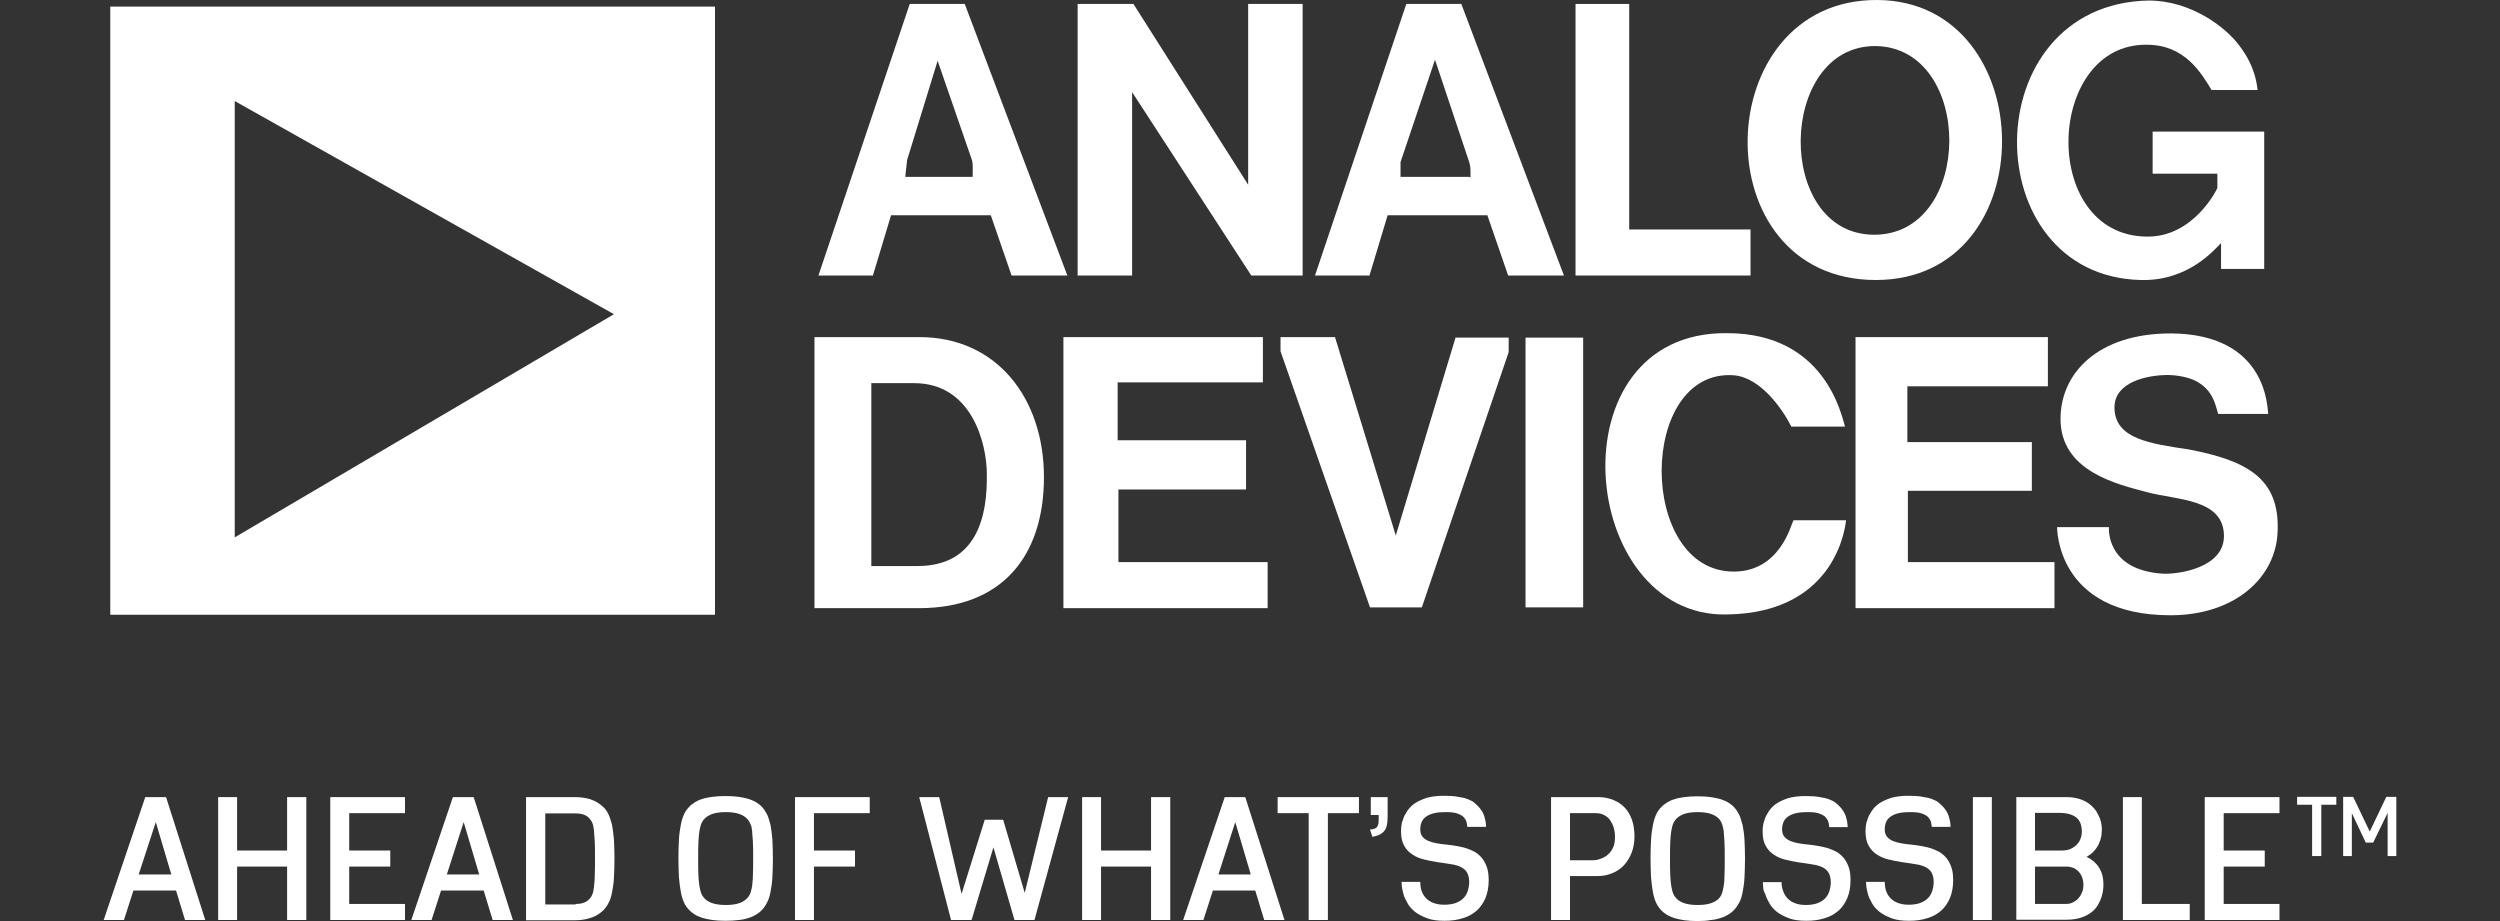 <?xml version="1.0" encoding="utf-8"?>
<!-- Generator: Adobe Illustrator 26.0.1, SVG Export Plug-In . SVG Version: 6.00 Build 0)  -->
<svg version="1.1" id="Layer_1" xmlns="http://www.w3.org/2000/svg" xmlns:xlink="http://www.w3.org/1999/xlink" x="0px" y="0px"
	 viewBox="0 0 95 35" style="enable-background:new 0 0 95 35;" xml:space="preserve">
<rect x="0" y="0" width="95" height="35" fill="#333333" stroke="none"/>
<style type="text/css">
	.st0{fill:#FFFFFF;}
</style>
<g>
	<path class="st0" d="M82.48,23.38c-4.36,0-4.31-3.35-4.31-3.35h1.97c0,0-0.15,1.63,2.05,1.77c0.54,0.03,2.32-0.2,2.32-1.43
		c0-1.43-1.8-1.36-2.93-1.67c-1.13-0.3-3.28-0.79-3.28-2.78c0-1.75,1.43-3.25,4.19-3.25c3.7,0.02,3.67,2.88,3.7,3.06h-1.9
		c-0.13-0.42-0.25-1.43-1.9-1.48c-0.81,0-2.04,0.27-2.04,1.23c0,1.21,1.38,1.38,2.83,1.6c2.19,0.42,3.45,1.09,3.37,3.1
		C86.5,21.95,84.92,23.38,82.48,23.38"/>
	<path class="st0" d="M84.4,10.22V9.24c-0.22,0.2-1.21,1.45-3.05,1.4c-6.31-0.15-6.33-10.49,0.3-10.62c1.6,0,2.93,1.01,3.45,1.72
		c0.62,0.81,0.66,1.5,0.69,1.68h-1.75c-0.39-0.64-1.01-1.72-2.46-1.72c-3.84-0.05-4.09,7.22-0.03,7.29c1.8,0.05,2.71-1.82,2.71-1.85
		V6.6h-2.46V5h4.24v5.22H84.4z"/>
	<polygon class="st0" points="70.51,23.11 70.51,12.81 77.82,12.81 77.82,14.68 72.48,14.68 72.48,16.8 77.21,16.8 77.21,18.65 
		72.5,18.65 72.5,21.36 78.07,21.36 78.07,23.11 	"/>
	<path class="st0" d="M65.61,23.35c-5.64,0.12-6.63-10.76,0.02-10.69c3.7,0,4.34,3.08,4.48,3.55h-2.04
		c-0.32-0.64-1.16-1.87-2.19-1.95c-3.65-0.25-3.65,7.46,0,7.46c1.75,0,2.17-1.75,2.27-1.95h2C70.14,19.81,69.89,23.3,65.61,23.35"/>
	<polygon class="st0" points="59.87,10.47 59.87,0.15 61.91,0.15 61.91,8.72 66.52,8.72 66.52,10.47 	"/>
	<rect x="57.97" y="12.83" class="st0" width="2.19" height="10.25"/>
	<polygon class="st0" points="54.03,23.08 52.06,23.08 48.66,13.35 48.66,12.81 50.73,12.81 53.04,20.35 55.31,12.83 57.33,12.83 
		57.33,13.38 	"/>
	<polygon class="st0" points="47.55,10.47 43.02,3.5 43.02,10.47 40.95,10.47 40.95,0.15 43.07,0.15 47.43,7.02 47.43,0.15 
		49.5,0.15 49.5,10.47 	"/>
	<polygon class="st0" points="40.41,23.11 40.41,12.81 47.99,12.81 47.99,14.53 42.47,14.53 42.47,16.73 47.35,16.73 47.35,18.6 
		42.5,18.6 42.5,21.36 48.17,21.36 48.17,23.11 	"/>
	<path class="st0" d="M5.92,31.24l0.59,1.99H5.27L5.92,31.24z M5.52,30.29l-1.58,4.67h0.77l0.36-1.12h1.62l0.34,1.12H7.8l-1.49-4.67
		H5.52z"/>
	<polygon class="st0" points="10.91,34.96 10.91,32.93 9.01,32.93 9.01,34.96 8.29,34.96 8.29,30.29 9.01,30.29 9.01,32.32 
		10.91,32.32 10.91,30.29 11.64,30.29 11.64,34.96 	"/>
	<polygon class="st0" points="12.55,34.96 12.55,30.29 15.39,30.29 15.39,30.9 13.27,30.9 13.27,32.32 14.83,32.32 14.83,32.93 
		13.27,32.93 13.27,34.35 15.39,34.35 15.39,34.96 	"/>
	<path class="st0" d="M18.72,34.96l-0.34-1.12h-1.62l-0.36,1.12h-0.77l1.58-4.67h0.79l1.49,4.67H18.72z M17.62,31.24l-0.64,1.99
		h1.23L17.62,31.24z"/>
	<path class="st0" d="M19.99,34.96v-4.67h1.86c0.13,0,0.25,0.01,0.36,0.03c0.11,0.02,0.21,0.04,0.29,0.08
		c0.09,0.03,0.17,0.07,0.24,0.12c0.07,0.05,0.14,0.1,0.2,0.16c0.08,0.08,0.14,0.17,0.19,0.28c0.05,0.11,0.09,0.24,0.13,0.4
		c0.03,0.16,0.05,0.34,0.07,0.55c0.01,0.21,0.02,0.45,0.02,0.72c0,0.27-0.01,0.51-0.02,0.72c-0.01,0.21-0.04,0.39-0.07,0.55
		c-0.03,0.16-0.07,0.29-0.13,0.4c-0.05,0.11-0.12,0.2-0.19,0.28c-0.06,0.06-0.13,0.11-0.2,0.16c-0.07,0.05-0.15,0.09-0.24,0.12
		c-0.09,0.03-0.19,0.06-0.29,0.08c-0.11,0.02-0.23,0.03-0.36,0.03H19.99z M21.87,34.35c0.15,0,0.26-0.02,0.35-0.06
		c0.09-0.04,0.16-0.1,0.22-0.18c0.03-0.04,0.06-0.09,0.08-0.15c0.02-0.06,0.04-0.14,0.05-0.25c0.01-0.11,0.03-0.25,0.03-0.42
		c0.01-0.17,0.01-0.39,0.01-0.66c0-0.27,0-0.49-0.01-0.66c-0.01-0.17-0.02-0.31-0.03-0.42c-0.01-0.11-0.03-0.19-0.05-0.25
		c-0.02-0.06-0.05-0.11-0.08-0.15c-0.06-0.08-0.13-0.14-0.22-0.18c-0.09-0.04-0.21-0.06-0.35-0.06h-1.15v3.46H21.87z"/>
	<path class="st0" d="M28.96,34.57c-0.06,0.07-0.14,0.13-0.22,0.18c-0.08,0.05-0.18,0.1-0.29,0.13c-0.11,0.04-0.24,0.07-0.38,0.08
		c-0.14,0.02-0.31,0.03-0.5,0.03c-0.19,0-0.35-0.01-0.5-0.03c-0.14-0.02-0.27-0.05-0.38-0.08c-0.11-0.04-0.21-0.08-0.29-0.13
		c-0.08-0.05-0.16-0.11-0.22-0.18c-0.07-0.07-0.14-0.17-0.19-0.28c-0.05-0.11-0.09-0.24-0.12-0.4c-0.03-0.16-0.05-0.34-0.07-0.55
		c-0.01-0.21-0.02-0.45-0.02-0.72c0-0.27,0.01-0.51,0.02-0.72c0.01-0.21,0.04-0.39,0.07-0.55c0.03-0.16,0.07-0.29,0.12-0.4
		c0.05-0.11,0.11-0.2,0.19-0.28c0.06-0.07,0.14-0.13,0.22-0.18c0.08-0.05,0.18-0.1,0.29-0.13c0.11-0.04,0.24-0.06,0.38-0.08
		c0.14-0.02,0.31-0.03,0.5-0.03c0.19,0,0.35,0.01,0.5,0.03c0.14,0.02,0.27,0.05,0.38,0.08c0.11,0.04,0.21,0.08,0.29,0.13
		c0.08,0.05,0.16,0.11,0.22,0.18c0.07,0.07,0.13,0.17,0.19,0.28c0.05,0.11,0.09,0.25,0.13,0.4c0.03,0.16,0.05,0.34,0.07,0.55
		c0.01,0.21,0.02,0.45,0.02,0.72c0,0.27-0.01,0.51-0.02,0.72c-0.01,0.21-0.04,0.39-0.07,0.55c-0.03,0.16-0.07,0.29-0.13,0.4
		C29.09,34.41,29.03,34.5,28.96,34.57 M28.43,34.09c0.03-0.04,0.06-0.09,0.09-0.16c0.02-0.06,0.04-0.15,0.06-0.25
		c0.01-0.11,0.03-0.25,0.03-0.41c0.01-0.17,0.01-0.38,0.01-0.64c0-0.26,0-0.47-0.01-0.64c-0.01-0.17-0.02-0.31-0.03-0.42
		c-0.01-0.11-0.03-0.19-0.06-0.25c-0.03-0.06-0.05-0.11-0.09-0.16c-0.08-0.1-0.18-0.17-0.31-0.22c-0.13-0.05-0.31-0.08-0.54-0.08
		c-0.23,0-0.41,0.03-0.54,0.08c-0.13,0.05-0.24,0.13-0.31,0.22c-0.03,0.04-0.06,0.09-0.09,0.16c-0.02,0.06-0.04,0.14-0.06,0.25
		c-0.02,0.11-0.03,0.25-0.04,0.42c-0.01,0.17-0.01,0.38-0.01,0.64c0,0.26,0,0.47,0.01,0.64c0.01,0.17,0.02,0.31,0.04,0.41
		c0.02,0.11,0.04,0.19,0.06,0.25c0.02,0.06,0.05,0.11,0.09,0.16c0.07,0.1,0.18,0.17,0.31,0.22c0.13,0.05,0.31,0.08,0.54,0.08
		c0.23,0,0.41-0.03,0.54-0.08C28.25,34.26,28.35,34.19,28.43,34.09"/>
	<polygon class="st0" points="30.21,34.96 30.21,30.29 33.05,30.29 33.05,30.9 30.93,30.9 30.93,32.32 32.49,32.32 32.49,32.93 
		30.93,32.93 30.93,34.96 	"/>
	<polygon class="st0" points="38.55,34.96 37.75,32.2 36.92,34.96 36.14,34.96 34.93,30.29 35.69,30.29 36.54,33.97 37.42,31.15 
		38.12,31.15 38.94,33.93 39.83,30.29 40.59,30.29 39.31,34.96 	"/>
	<polygon class="st0" points="43.74,34.96 43.74,32.93 41.84,32.93 41.84,34.96 41.12,34.96 41.12,30.29 41.84,30.29 41.84,32.32 
		43.74,32.32 43.74,30.29 44.47,30.29 44.47,34.96 	"/>
	<path class="st0" d="M48.04,34.96l-0.34-1.12h-1.61l-0.36,1.12h-0.77l1.58-4.67h0.78l1.49,4.67H48.04z M46.94,31.24l-0.64,1.99
		h1.23L46.94,31.24z"/>
	<polygon class="st0" points="49.73,34.96 49.73,30.9 48.55,30.9 48.55,30.29 51.64,30.29 51.64,30.9 50.46,30.9 50.46,34.96 	"/>
	<path class="st0" d="M52.06,31.52c0.07,0,0.13-0.01,0.17-0.03c0.04-0.01,0.08-0.04,0.1-0.07c0.02-0.03,0.04-0.07,0.05-0.12
		c0.01-0.05,0.01-0.12,0.01-0.19v-0.14h-0.3v-0.68h0.64v0.74c0,0.13-0.01,0.24-0.03,0.33c-0.02,0.09-0.05,0.16-0.1,0.22
		c-0.05,0.06-0.11,0.1-0.18,0.14c-0.07,0.03-0.16,0.06-0.27,0.08L52.06,31.52z"/>
	<path class="st0" d="M55.76,31.44c0-0.06-0.02-0.13-0.03-0.2c-0.02-0.07-0.06-0.13-0.11-0.19c-0.06-0.06-0.14-0.1-0.25-0.14
		c-0.11-0.04-0.26-0.05-0.46-0.05c-0.3,0-0.54,0.05-0.7,0.16c-0.16,0.1-0.24,0.27-0.24,0.5c0,0.12,0.03,0.21,0.09,0.28
		c0.06,0.07,0.13,0.12,0.23,0.16c0.1,0.04,0.21,0.07,0.33,0.09c0.13,0.02,0.26,0.04,0.4,0.05c0.11,0.01,0.22,0.03,0.34,0.05
		c0.12,0.02,0.24,0.05,0.35,0.08c0.11,0.04,0.22,0.08,0.33,0.14c0.1,0.06,0.19,0.14,0.27,0.23c0.08,0.1,0.14,0.21,0.19,0.35
		c0.05,0.14,0.07,0.3,0.07,0.5c0,0.25-0.04,0.47-0.12,0.67c-0.08,0.19-0.19,0.35-0.33,0.48c-0.15,0.13-0.32,0.23-0.53,0.29
		c-0.21,0.07-0.44,0.1-0.7,0.1c-0.27,0-0.49-0.03-0.67-0.1c-0.18-0.07-0.34-0.15-0.46-0.25c-0.12-0.1-0.22-0.21-0.28-0.33
		c-0.07-0.12-0.12-0.23-0.15-0.34c-0.03-0.11-0.05-0.21-0.06-0.29c-0.01-0.08-0.01-0.14-0.01-0.17h0.71c0,0.1,0.01,0.21,0.04,0.31
		c0.03,0.1,0.08,0.2,0.15,0.28c0.07,0.08,0.16,0.15,0.28,0.2c0.12,0.05,0.26,0.08,0.44,0.08c0.15,0,0.28-0.02,0.39-0.05
		c0.12-0.04,0.22-0.09,0.3-0.16c0.08-0.07,0.15-0.16,0.19-0.27c0.04-0.11,0.07-0.24,0.07-0.38c0-0.15-0.03-0.27-0.08-0.36
		c-0.05-0.09-0.13-0.16-0.23-0.21c-0.1-0.05-0.23-0.09-0.38-0.11c-0.15-0.03-0.33-0.05-0.53-0.08c-0.17-0.03-0.34-0.06-0.5-0.1
		c-0.16-0.04-0.31-0.1-0.44-0.19c-0.13-0.08-0.23-0.19-0.31-0.33c-0.08-0.14-0.12-0.32-0.12-0.54c0-0.04,0-0.11,0.01-0.2
		c0.01-0.09,0.03-0.18,0.07-0.28c0.03-0.1,0.09-0.2,0.16-0.31c0.07-0.1,0.16-0.2,0.28-0.28c0.12-0.08,0.27-0.15,0.45-0.21
		c0.18-0.05,0.39-0.08,0.65-0.08c0.22,0,0.4,0.01,0.55,0.04c0.15,0.02,0.27,0.05,0.37,0.09c0.1,0.04,0.18,0.08,0.24,0.13
		c0.06,0.05,0.11,0.1,0.16,0.15c0.1,0.11,0.18,0.23,0.22,0.36c0.04,0.13,0.07,0.27,0.07,0.41H55.76z"/>
	<path class="st0" d="M58.94,34.96v-4.67h1.79c0.22,0,0.41,0.04,0.58,0.11c0.17,0.07,0.32,0.17,0.44,0.3
		c0.12,0.13,0.21,0.29,0.27,0.47c0.06,0.18,0.09,0.39,0.09,0.62c0,0.23-0.04,0.44-0.11,0.62c-0.07,0.18-0.17,0.34-0.29,0.47
		c-0.12,0.13-0.27,0.23-0.44,0.3c-0.17,0.07-0.35,0.11-0.55,0.11h-1.06v1.67H58.94z M60.51,32.69c0.09,0,0.19-0.01,0.29-0.05
		c0.1-0.03,0.2-0.08,0.28-0.15c0.09-0.07,0.16-0.16,0.21-0.27c0.06-0.11,0.08-0.26,0.08-0.43c0-0.12-0.02-0.24-0.05-0.34
		c-0.03-0.11-0.08-0.2-0.14-0.29c-0.06-0.08-0.14-0.15-0.23-0.19c-0.09-0.05-0.2-0.07-0.31-0.07h-0.98v1.79H60.51z"/>
	<path class="st0" d="M65.9,34.57c-0.06,0.07-0.14,0.13-0.22,0.18c-0.08,0.05-0.18,0.1-0.29,0.13c-0.11,0.04-0.24,0.07-0.38,0.08
		C64.86,34.99,64.7,35,64.51,35c-0.19,0-0.35-0.01-0.5-0.03c-0.14-0.02-0.27-0.05-0.38-0.08c-0.11-0.04-0.21-0.08-0.29-0.13
		c-0.08-0.05-0.16-0.11-0.22-0.18c-0.07-0.07-0.14-0.17-0.19-0.28c-0.05-0.11-0.09-0.24-0.12-0.4c-0.03-0.16-0.05-0.34-0.07-0.55
		c-0.01-0.21-0.02-0.45-0.02-0.72c0-0.27,0.01-0.51,0.02-0.72c0.01-0.21,0.04-0.39,0.07-0.55c0.03-0.16,0.07-0.29,0.12-0.4
		c0.05-0.11,0.11-0.2,0.19-0.28c0.06-0.07,0.14-0.13,0.22-0.18c0.08-0.05,0.18-0.1,0.29-0.13c0.11-0.04,0.24-0.06,0.38-0.08
		c0.14-0.02,0.31-0.03,0.5-0.03c0.19,0,0.35,0.01,0.5,0.03c0.14,0.02,0.27,0.05,0.38,0.08c0.11,0.04,0.21,0.08,0.29,0.13
		c0.08,0.05,0.16,0.11,0.22,0.18c0.07,0.07,0.13,0.17,0.19,0.28c0.05,0.11,0.09,0.25,0.13,0.4c0.03,0.16,0.06,0.34,0.07,0.55
		c0.01,0.21,0.02,0.45,0.02,0.72c0,0.27-0.01,0.51-0.02,0.72c-0.01,0.21-0.04,0.39-0.07,0.55c-0.03,0.16-0.07,0.29-0.13,0.4
		C66.03,34.41,65.97,34.5,65.9,34.57 M65.36,34.09c0.03-0.04,0.06-0.09,0.08-0.16c0.02-0.06,0.04-0.15,0.06-0.25
		c0.02-0.11,0.03-0.25,0.03-0.41c0.01-0.17,0.01-0.38,0.01-0.64c0-0.26,0-0.47-0.01-0.64c-0.01-0.17-0.02-0.31-0.03-0.42
		c-0.02-0.11-0.04-0.19-0.06-0.25c-0.02-0.06-0.05-0.11-0.08-0.16c-0.08-0.1-0.18-0.17-0.31-0.22c-0.13-0.05-0.31-0.08-0.54-0.08
		c-0.23,0-0.41,0.03-0.54,0.08c-0.13,0.05-0.24,0.13-0.31,0.22c-0.03,0.04-0.06,0.09-0.09,0.16c-0.02,0.06-0.04,0.14-0.06,0.25
		c-0.02,0.11-0.03,0.25-0.04,0.42c-0.01,0.17-0.01,0.38-0.01,0.64c0,0.26,0,0.47,0.01,0.64c0.01,0.17,0.02,0.31,0.04,0.41
		c0.02,0.11,0.04,0.19,0.06,0.25c0.02,0.06,0.05,0.11,0.09,0.16c0.07,0.1,0.18,0.17,0.31,0.22c0.13,0.05,0.31,0.08,0.54,0.08
		c0.23,0,0.41-0.03,0.54-0.08C65.18,34.26,65.29,34.19,65.36,34.09"/>
	<path class="st0" d="M69.51,31.44c0-0.06-0.01-0.13-0.03-0.2c-0.02-0.07-0.06-0.13-0.11-0.19c-0.06-0.06-0.14-0.1-0.25-0.14
		c-0.11-0.04-0.26-0.05-0.46-0.05c-0.3,0-0.54,0.05-0.7,0.16c-0.16,0.1-0.24,0.27-0.24,0.5c0,0.12,0.03,0.21,0.09,0.28
		c0.06,0.07,0.13,0.12,0.23,0.16c0.1,0.04,0.21,0.07,0.33,0.09c0.13,0.02,0.26,0.04,0.4,0.05c0.11,0.01,0.22,0.03,0.34,0.05
		c0.12,0.02,0.24,0.05,0.35,0.08c0.11,0.04,0.22,0.08,0.33,0.14c0.1,0.06,0.19,0.14,0.27,0.23c0.08,0.1,0.14,0.21,0.19,0.35
		c0.05,0.14,0.07,0.3,0.07,0.5c0,0.25-0.04,0.47-0.12,0.67c-0.08,0.19-0.19,0.35-0.33,0.48c-0.15,0.13-0.32,0.23-0.53,0.29
		c-0.21,0.07-0.44,0.1-0.7,0.1c-0.27,0-0.49-0.03-0.67-0.1c-0.18-0.07-0.34-0.15-0.46-0.25c-0.12-0.1-0.22-0.21-0.28-0.33
		c-0.07-0.12-0.12-0.23-0.15-0.34C67.02,33.88,67,33.78,67,33.69c-0.01-0.08-0.01-0.14-0.01-0.17h0.71c0,0.1,0.01,0.21,0.05,0.31
		c0.03,0.1,0.08,0.2,0.15,0.28c0.07,0.08,0.16,0.15,0.28,0.2c0.12,0.05,0.26,0.08,0.44,0.08c0.14,0,0.28-0.02,0.39-0.05
		c0.12-0.04,0.22-0.09,0.3-0.16c0.08-0.07,0.15-0.16,0.19-0.27c0.04-0.11,0.07-0.24,0.07-0.38c0-0.15-0.03-0.27-0.08-0.36
		c-0.05-0.09-0.13-0.16-0.23-0.21c-0.1-0.05-0.23-0.09-0.38-0.11c-0.15-0.03-0.33-0.05-0.53-0.08c-0.17-0.03-0.34-0.06-0.5-0.1
		c-0.16-0.04-0.31-0.1-0.44-0.19c-0.13-0.08-0.23-0.19-0.31-0.33c-0.08-0.14-0.12-0.32-0.12-0.54c0-0.04,0-0.11,0.01-0.2
		c0.01-0.09,0.03-0.18,0.07-0.28c0.03-0.1,0.09-0.2,0.16-0.31c0.07-0.1,0.16-0.2,0.28-0.28c0.12-0.08,0.27-0.15,0.45-0.21
		c0.18-0.05,0.39-0.08,0.65-0.08c0.22,0,0.4,0.01,0.55,0.04c0.15,0.02,0.27,0.05,0.37,0.09c0.1,0.04,0.18,0.08,0.24,0.13
		c0.06,0.05,0.11,0.1,0.16,0.15c0.1,0.11,0.18,0.23,0.22,0.36c0.04,0.13,0.07,0.27,0.07,0.41H69.51z"/>
	<path class="st0" d="M73.41,31.44c0-0.06-0.02-0.13-0.03-0.2c-0.02-0.07-0.06-0.13-0.11-0.19c-0.06-0.06-0.14-0.1-0.25-0.14
		c-0.11-0.04-0.26-0.05-0.46-0.05c-0.3,0-0.54,0.05-0.7,0.16c-0.16,0.1-0.24,0.27-0.24,0.5c0,0.12,0.03,0.21,0.09,0.28
		c0.06,0.07,0.13,0.12,0.23,0.16c0.1,0.04,0.21,0.07,0.33,0.09c0.13,0.02,0.26,0.04,0.4,0.05c0.11,0.01,0.22,0.03,0.34,0.05
		c0.12,0.02,0.24,0.05,0.35,0.08c0.11,0.04,0.22,0.08,0.33,0.14c0.1,0.06,0.19,0.14,0.27,0.23c0.08,0.1,0.14,0.21,0.19,0.35
		c0.05,0.14,0.07,0.3,0.07,0.5c0,0.25-0.04,0.47-0.12,0.67c-0.08,0.19-0.19,0.35-0.33,0.48c-0.15,0.13-0.32,0.23-0.53,0.29
		c-0.21,0.07-0.44,0.1-0.7,0.1c-0.27,0-0.49-0.03-0.67-0.1c-0.18-0.07-0.34-0.15-0.46-0.25c-0.12-0.1-0.22-0.21-0.28-0.33
		c-0.07-0.12-0.12-0.23-0.15-0.34c-0.03-0.11-0.05-0.21-0.06-0.29c-0.01-0.08-0.01-0.14-0.01-0.17h0.71c0,0.1,0.01,0.21,0.04,0.31
		c0.03,0.1,0.08,0.2,0.15,0.28c0.07,0.08,0.16,0.15,0.28,0.2c0.12,0.05,0.26,0.08,0.44,0.08c0.15,0,0.28-0.02,0.39-0.05
		c0.12-0.04,0.22-0.09,0.3-0.16c0.08-0.07,0.15-0.16,0.19-0.27c0.04-0.11,0.07-0.24,0.07-0.38c0-0.15-0.03-0.27-0.08-0.36
		c-0.05-0.09-0.13-0.16-0.23-0.21c-0.1-0.05-0.23-0.09-0.38-0.11c-0.15-0.03-0.33-0.05-0.53-0.08c-0.17-0.03-0.34-0.06-0.5-0.1
		c-0.16-0.04-0.31-0.1-0.44-0.19c-0.13-0.08-0.23-0.19-0.31-0.33c-0.08-0.14-0.12-0.32-0.12-0.54c0-0.04,0-0.11,0.01-0.2
		c0.01-0.09,0.03-0.18,0.07-0.28c0.03-0.1,0.09-0.2,0.16-0.31c0.07-0.1,0.16-0.2,0.28-0.28c0.12-0.08,0.27-0.15,0.45-0.21
		c0.18-0.05,0.39-0.08,0.65-0.08c0.22,0,0.4,0.01,0.55,0.04c0.15,0.02,0.27,0.05,0.37,0.09c0.1,0.04,0.18,0.08,0.24,0.13
		c0.06,0.05,0.11,0.1,0.16,0.15c0.1,0.11,0.18,0.23,0.22,0.36c0.04,0.13,0.07,0.27,0.07,0.41H73.41z"/>
	<rect x="74.97" y="30.29" class="st0" width="0.72" height="4.67"/>
	<path class="st0" d="M76.62,34.96v-4.67h1.9c0.21,0,0.38,0.03,0.53,0.08c0.15,0.05,0.27,0.12,0.37,0.2
		c0.1,0.08,0.18,0.17,0.24,0.26c0.06,0.1,0.1,0.19,0.14,0.28c0.03,0.09,0.05,0.17,0.06,0.25c0.01,0.08,0.01,0.13,0.01,0.16
		c0,0.08-0.01,0.17-0.02,0.26c-0.02,0.09-0.05,0.19-0.09,0.28c-0.04,0.09-0.1,0.18-0.18,0.27c-0.07,0.09-0.17,0.16-0.29,0.23
		c0.21,0.1,0.37,0.24,0.48,0.42c0.11,0.18,0.16,0.38,0.16,0.61c0,0.05,0,0.12-0.01,0.21c-0.01,0.09-0.03,0.18-0.06,0.28
		c-0.03,0.1-0.08,0.2-0.14,0.31c-0.06,0.1-0.14,0.2-0.25,0.28c-0.11,0.08-0.23,0.15-0.39,0.2c-0.15,0.05-0.34,0.08-0.56,0.08H76.62z
		 M78.34,32.32c0.14,0,0.26-0.02,0.36-0.07c0.1-0.05,0.18-0.11,0.24-0.18c0.06-0.07,0.11-0.15,0.13-0.23
		c0.03-0.08,0.04-0.16,0.04-0.23c0-0.25-0.07-0.44-0.22-0.55c-0.14-0.11-0.35-0.17-0.62-0.17h-0.94v1.43H78.34z M78.5,34.35
		c0.11,0,0.21-0.02,0.29-0.07c0.09-0.05,0.16-0.1,0.21-0.17c0.06-0.07,0.1-0.15,0.13-0.23c0.03-0.09,0.04-0.17,0.04-0.25
		c0-0.11-0.02-0.21-0.05-0.29c-0.03-0.09-0.08-0.16-0.13-0.22c-0.06-0.06-0.13-0.11-0.2-0.14c-0.08-0.03-0.17-0.05-0.26-0.05h-1.2
		v1.42H78.5z"/>
	<polygon class="st0" points="80.67,34.96 80.67,30.29 81.39,30.29 81.39,34.35 83.21,34.35 83.21,34.96 	"/>
	<polygon class="st0" points="83.78,34.96 83.78,30.29 86.62,30.29 86.62,30.9 84.5,30.9 84.5,32.32 86.06,32.32 86.06,32.93 
		84.5,32.93 84.5,34.35 86.62,34.35 86.62,34.96 	"/>
	<polygon class="st0" points="87.86,32.53 87.86,30.58 87.29,30.58 87.29,30.28 88.78,30.28 88.78,30.58 88.21,30.58 88.21,32.53 	
		"/>
	<polygon class="st0" points="90.73,32.53 90.73,30.89 90.18,32.02 89.9,32.02 89.37,30.9 89.37,32.53 89.04,32.53 89.04,30.28 
		89.42,30.28 90.05,31.6 90.68,30.28 91.06,30.28 91.06,32.53 	"/>
	<path class="st0" d="M71.35,0c-6.45-0.05-6.7,10.64-0.07,10.64C77.75,10.64,77.58,0.05,71.35,0z M71.2,8.92
		c-3.77-0.03-3.65-7.19,0.07-7.17C75.02,1.8,75.02,8.94,71.2,8.92z"/>
	<path class="st0" d="M55.53,0.15h-2.09l-3.47,10.32h2.07l0.69-2.29h3.79l0.79,2.29h2.12L55.53,0.15z M55.83,6.72h-2.61V6.16
		l1.31-3.89l1.3,3.89c0.05,0.17,0.05,0.22,0.05,0.57H55.83z"/>
	<path class="st0" d="M36.66,0.15h-2.09l-3.47,10.32h2.07l0.69-2.29h3.79l0.79,2.29h2.12L36.66,0.15z M36.96,6.72h-2.56l0.07-0.64
		l1.16-3.77l1.31,3.79C36.98,6.31,36.96,6.38,36.96,6.72z"/>
	<path class="st0" d="M34.94,12.81h-3.99v10.3h3.97c3.18,0,4.75-2,4.75-4.98C39.67,15.15,37.89,12.81,34.94,12.81z M34.86,21.51
		h-1.75v-6.95h1.63c2.19,0,2.76,2.29,2.76,3.47C37.52,19.53,37.18,21.51,34.86,21.51z"/>
	<path class="st0" d="M4.19,0.25v23.11h22.98V0.25H4.19z M8.92,20.42V3.84l14.41,8.1L8.92,20.42z"/>
</g>
</svg>
